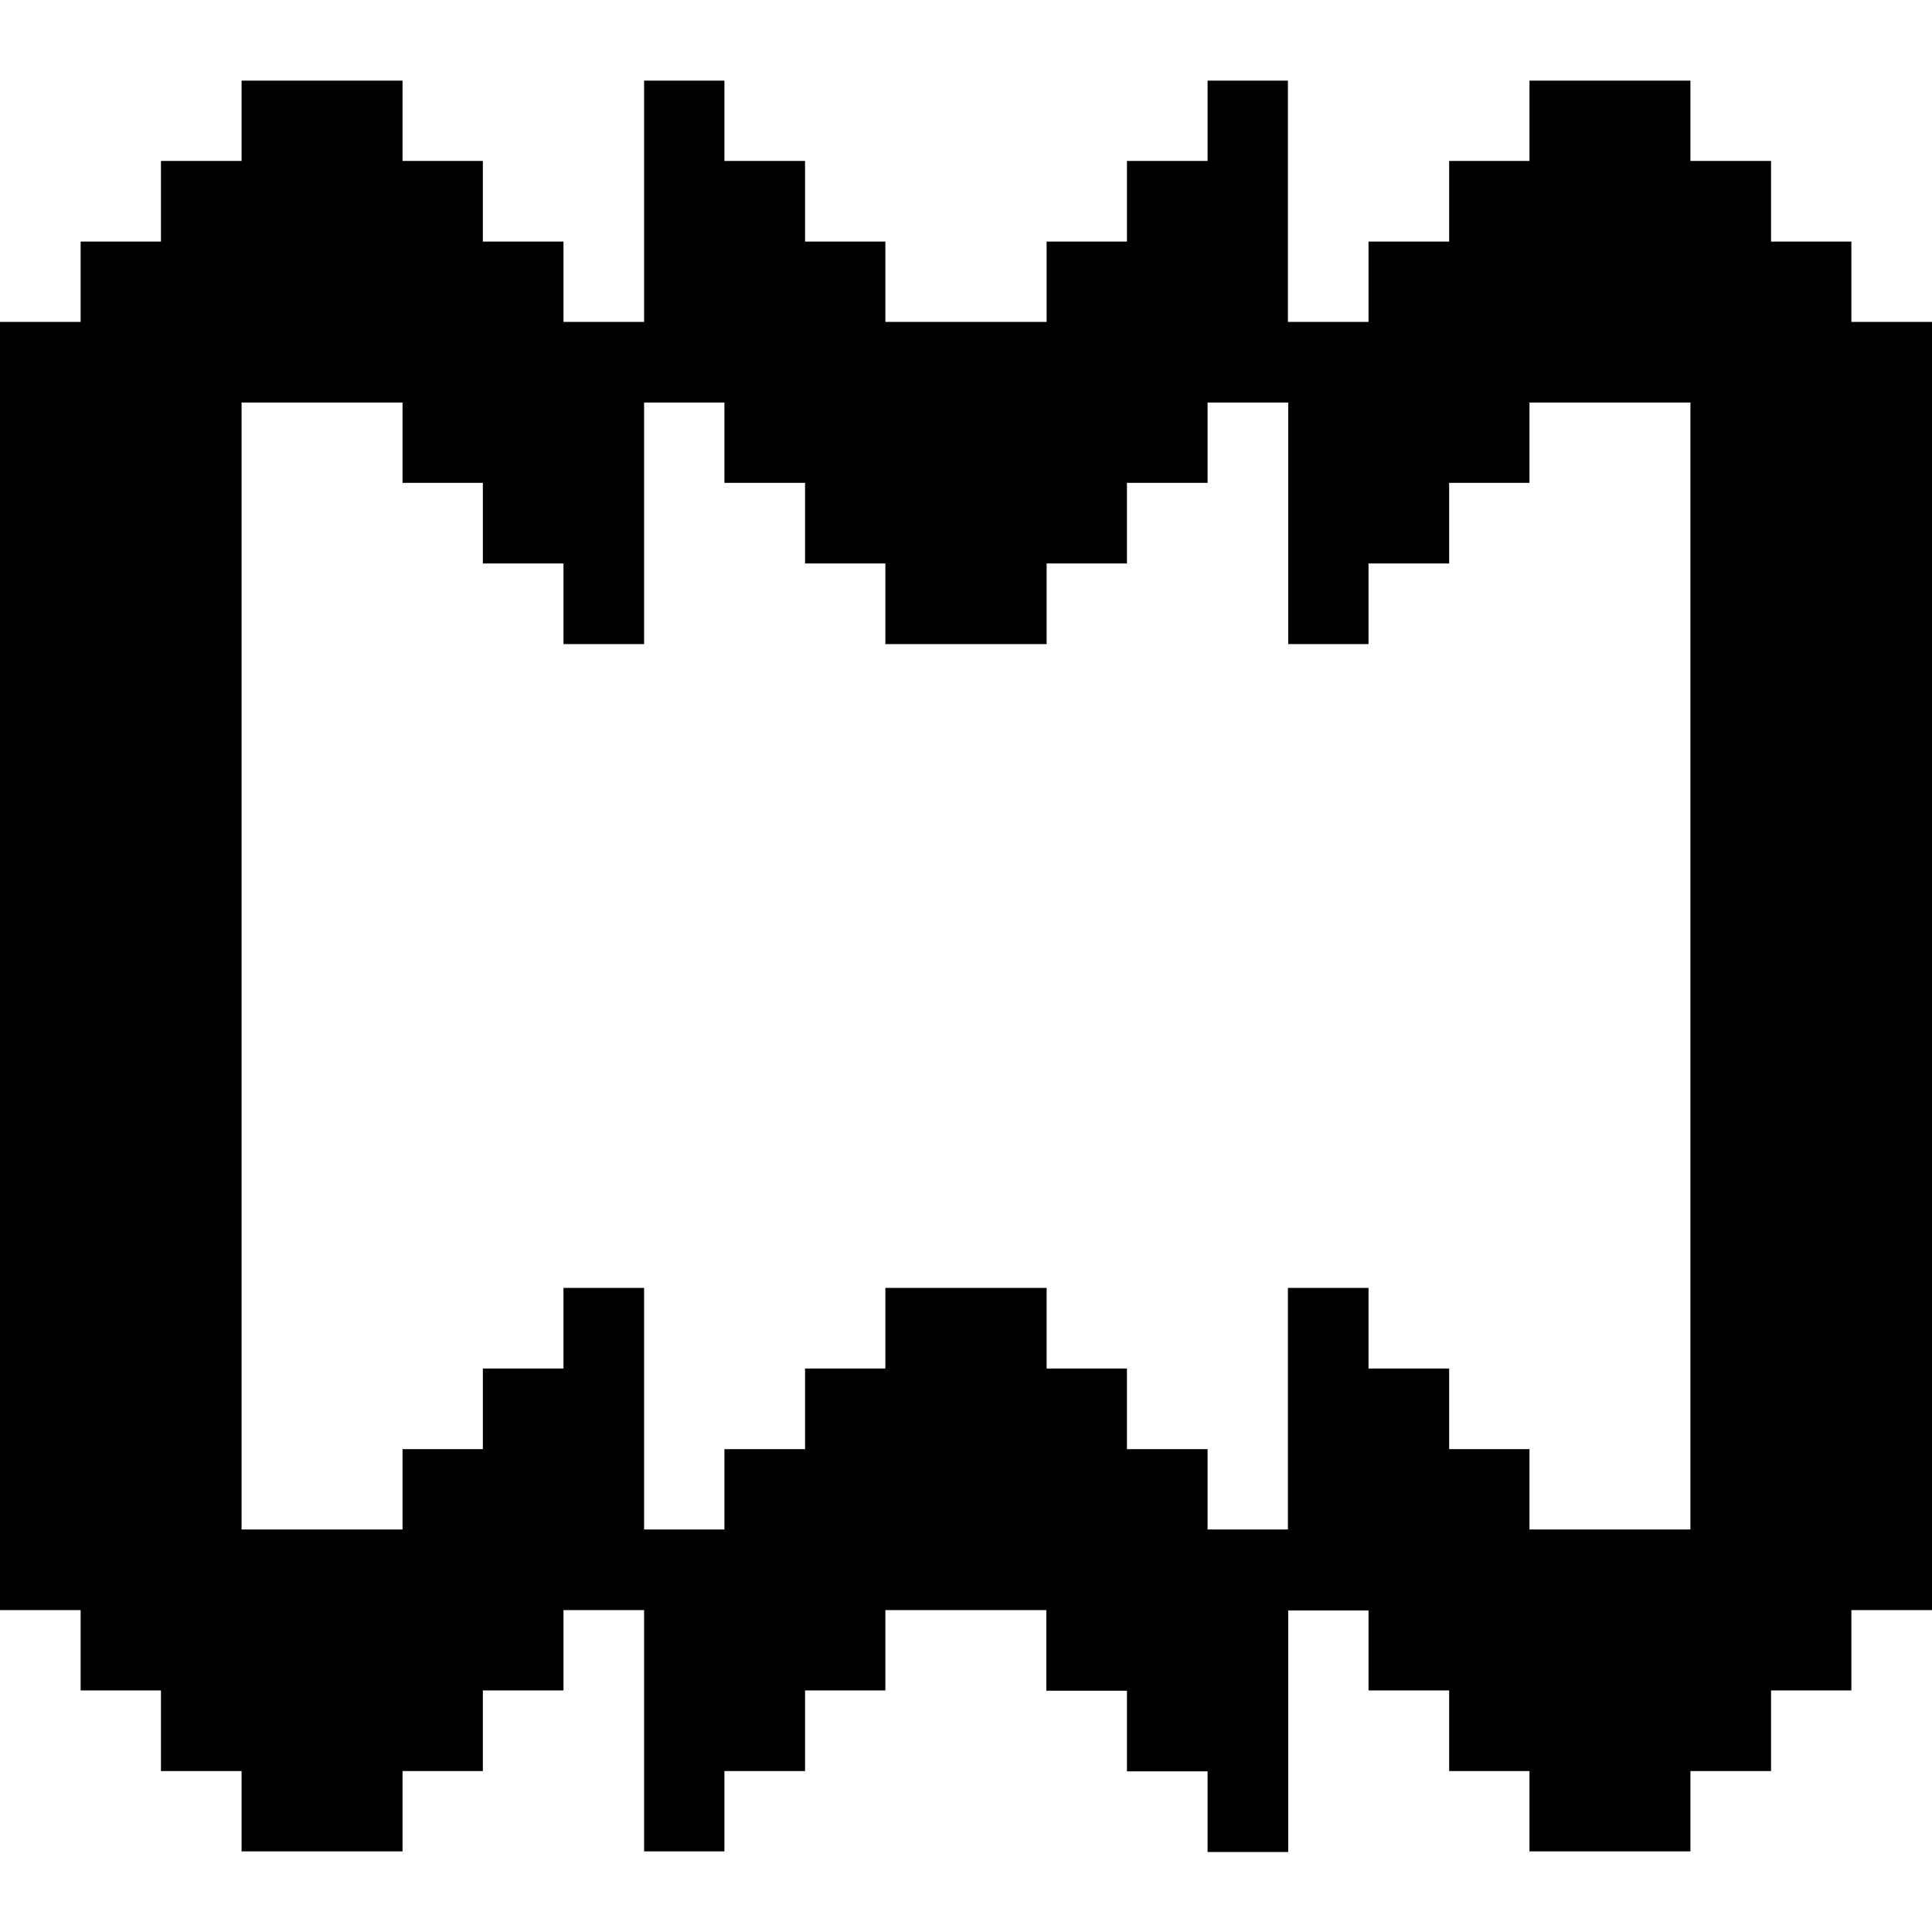 <?xml version="1.0" encoding="UTF-8" standalone="no"?>
<!-- Created with Inkscape (http://www.inkscape.org/) -->

<svg
   width="24"
   height="24"
   viewBox="0 0 6.35 6.35"
   version="1.1"
   id="svg1"
   xmlns="http://www.w3.org/2000/svg"
   xmlns:svg="http://www.w3.org/2000/svg">
  <defs
     id="defs1" />
  <g
     id="layer1">
    <path
       id="rect1"
       style="fill:#000000;stroke-width:2.356;stroke-linecap:round;stroke-linejoin:round;paint-order:stroke fill markers"
       d="M 0.794,0.265 V 0.529 H 0.529 V 0.794 H 0.265 V 1.058 H 0 V 5.292 H 0.265 V 5.556 H 0.529 V 5.821 H 0.794 V 6.085 H 1.323 V 5.821 H 1.587 V 5.556 H 1.852 V 5.292 H 2.117 V 5.821 6.085 H 2.381 V 5.821 H 2.646 V 5.556 H 2.91 V 5.292 h 0.529 v 0.265 h 0.265 v 0.265 h 0.265 v 0.265 h 0.265 v -0.794 H 4.498 V 5.556 H 4.763 V 5.821 H 5.027 V 6.085 H 5.556 V 5.821 H 5.821 V 5.556 H 6.085 V 5.292 H 6.35 V 1.058 H 6.085 V 0.794 H 5.821 V 0.529 H 5.556 V 0.265 H 5.027 V 0.529 H 4.763 V 0.794 H 4.498 V 1.058 H 4.233 V 0.529 0.265 H 3.969 V 0.529 H 3.704 V 0.794 H 3.44 V 1.058 H 2.91 V 0.794 H 2.646 V 0.529 H 2.381 V 0.265 H 2.117 V 1.058 H 1.852 V 0.794 H 1.587 V 0.529 H 1.323 V 0.265 Z m 0,1.058 H 1.323 V 1.587 H 1.587 v 0.265 h 0.265 v 0.265 h 0.265 v -0.794 H 2.381 V 1.587 H 2.646 V 1.852 H 2.91 V 2.117 H 3.44 V 1.852 H 3.704 V 1.587 H 3.969 V 1.323 h 0.265 v 0.794 H 4.498 V 1.852 H 4.763 V 1.587 H 5.027 V 1.323 H 5.556 V 5.027 H 5.027 V 4.763 H 4.763 V 4.498 H 4.498 V 4.233 H 4.233 v 0.794 H 3.969 V 4.763 H 3.704 V 4.498 H 3.44 V 4.233 H 2.91 V 4.498 H 2.646 V 4.763 H 2.381 V 5.027 H 2.117 V 4.498 4.233 H 1.852 V 4.498 H 1.587 V 4.763 H 1.323 V 5.027 H 0.794 Z" />
  </g>
</svg>
